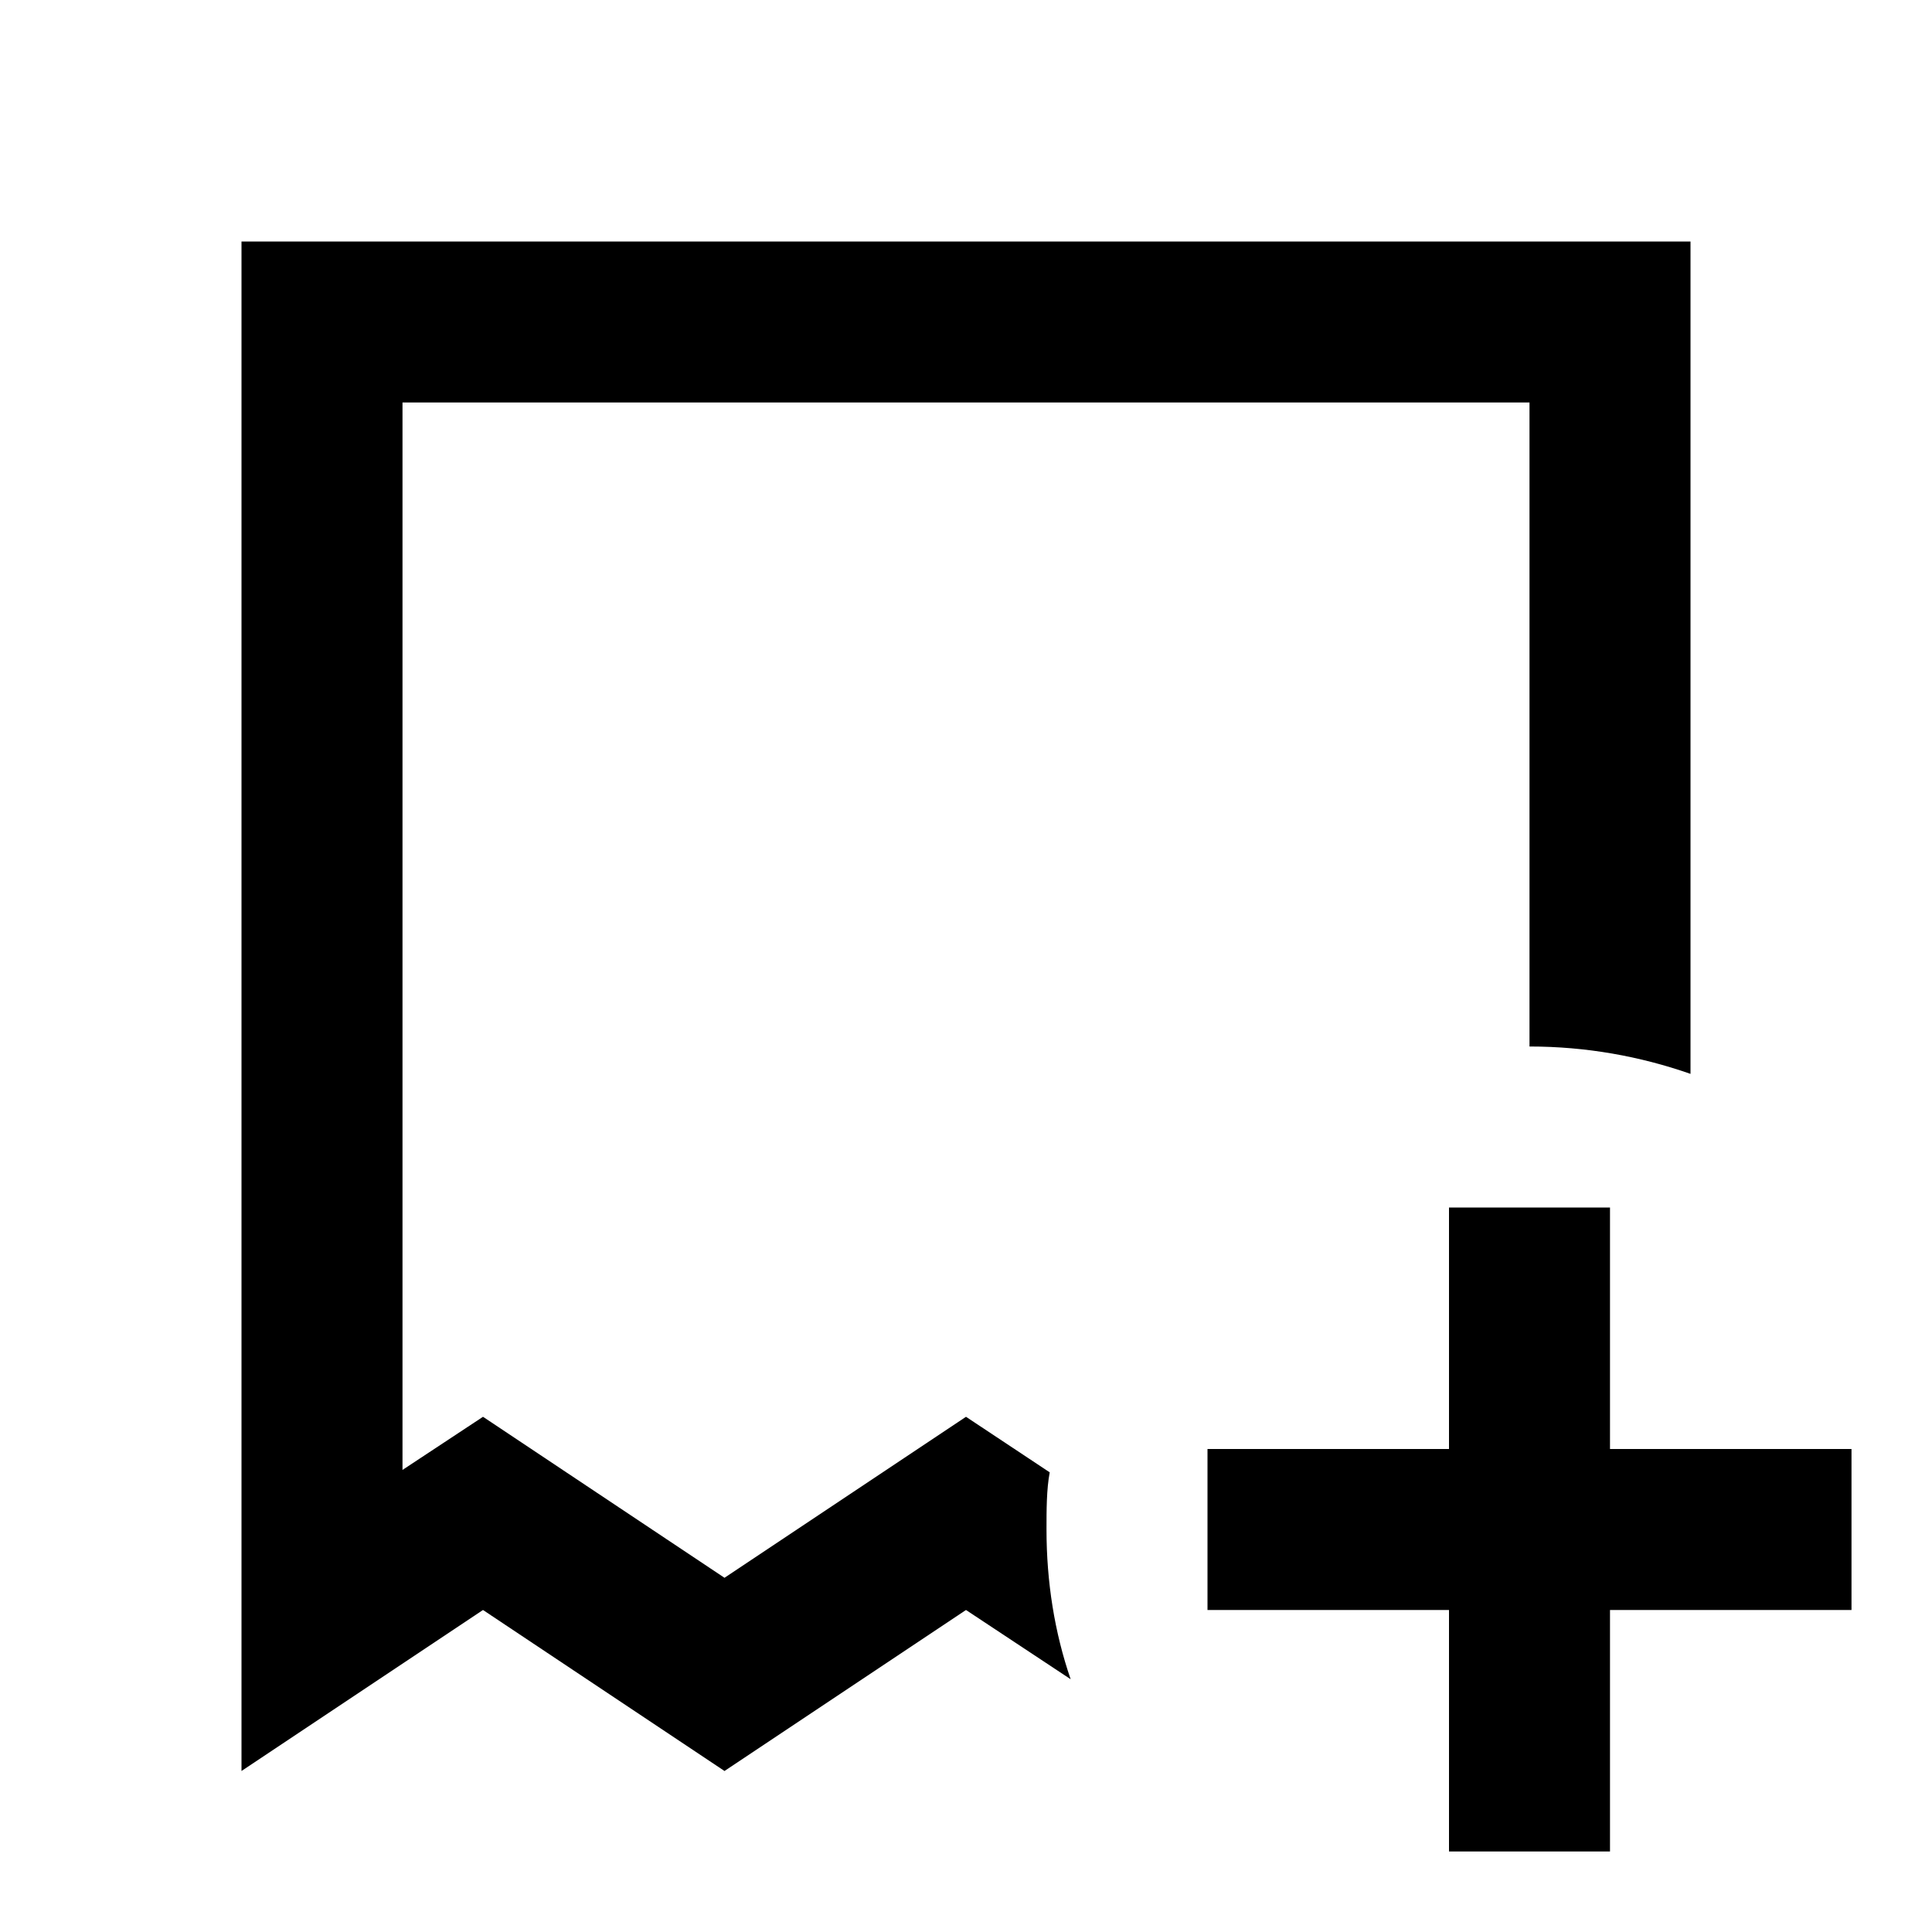 <svg xmlns="http://www.w3.org/2000/svg" width="100%" height="100%" viewBox="0 0 24 24"><path d="M21 13.34C20.37 13.12 19.7 13 19 13V5H5V18.26L6 17.6L9 19.6L12 17.6L13.04 18.29C13 18.5 13 18.76 13 19C13 19.65 13.1 20.28 13.3 20.86L12 20L9 22L6 20L3 22V3H21V13.34M18 15V18H15V20H18V23H20V20H23V18H20V15H18Z" fill="currentColor" /></svg>